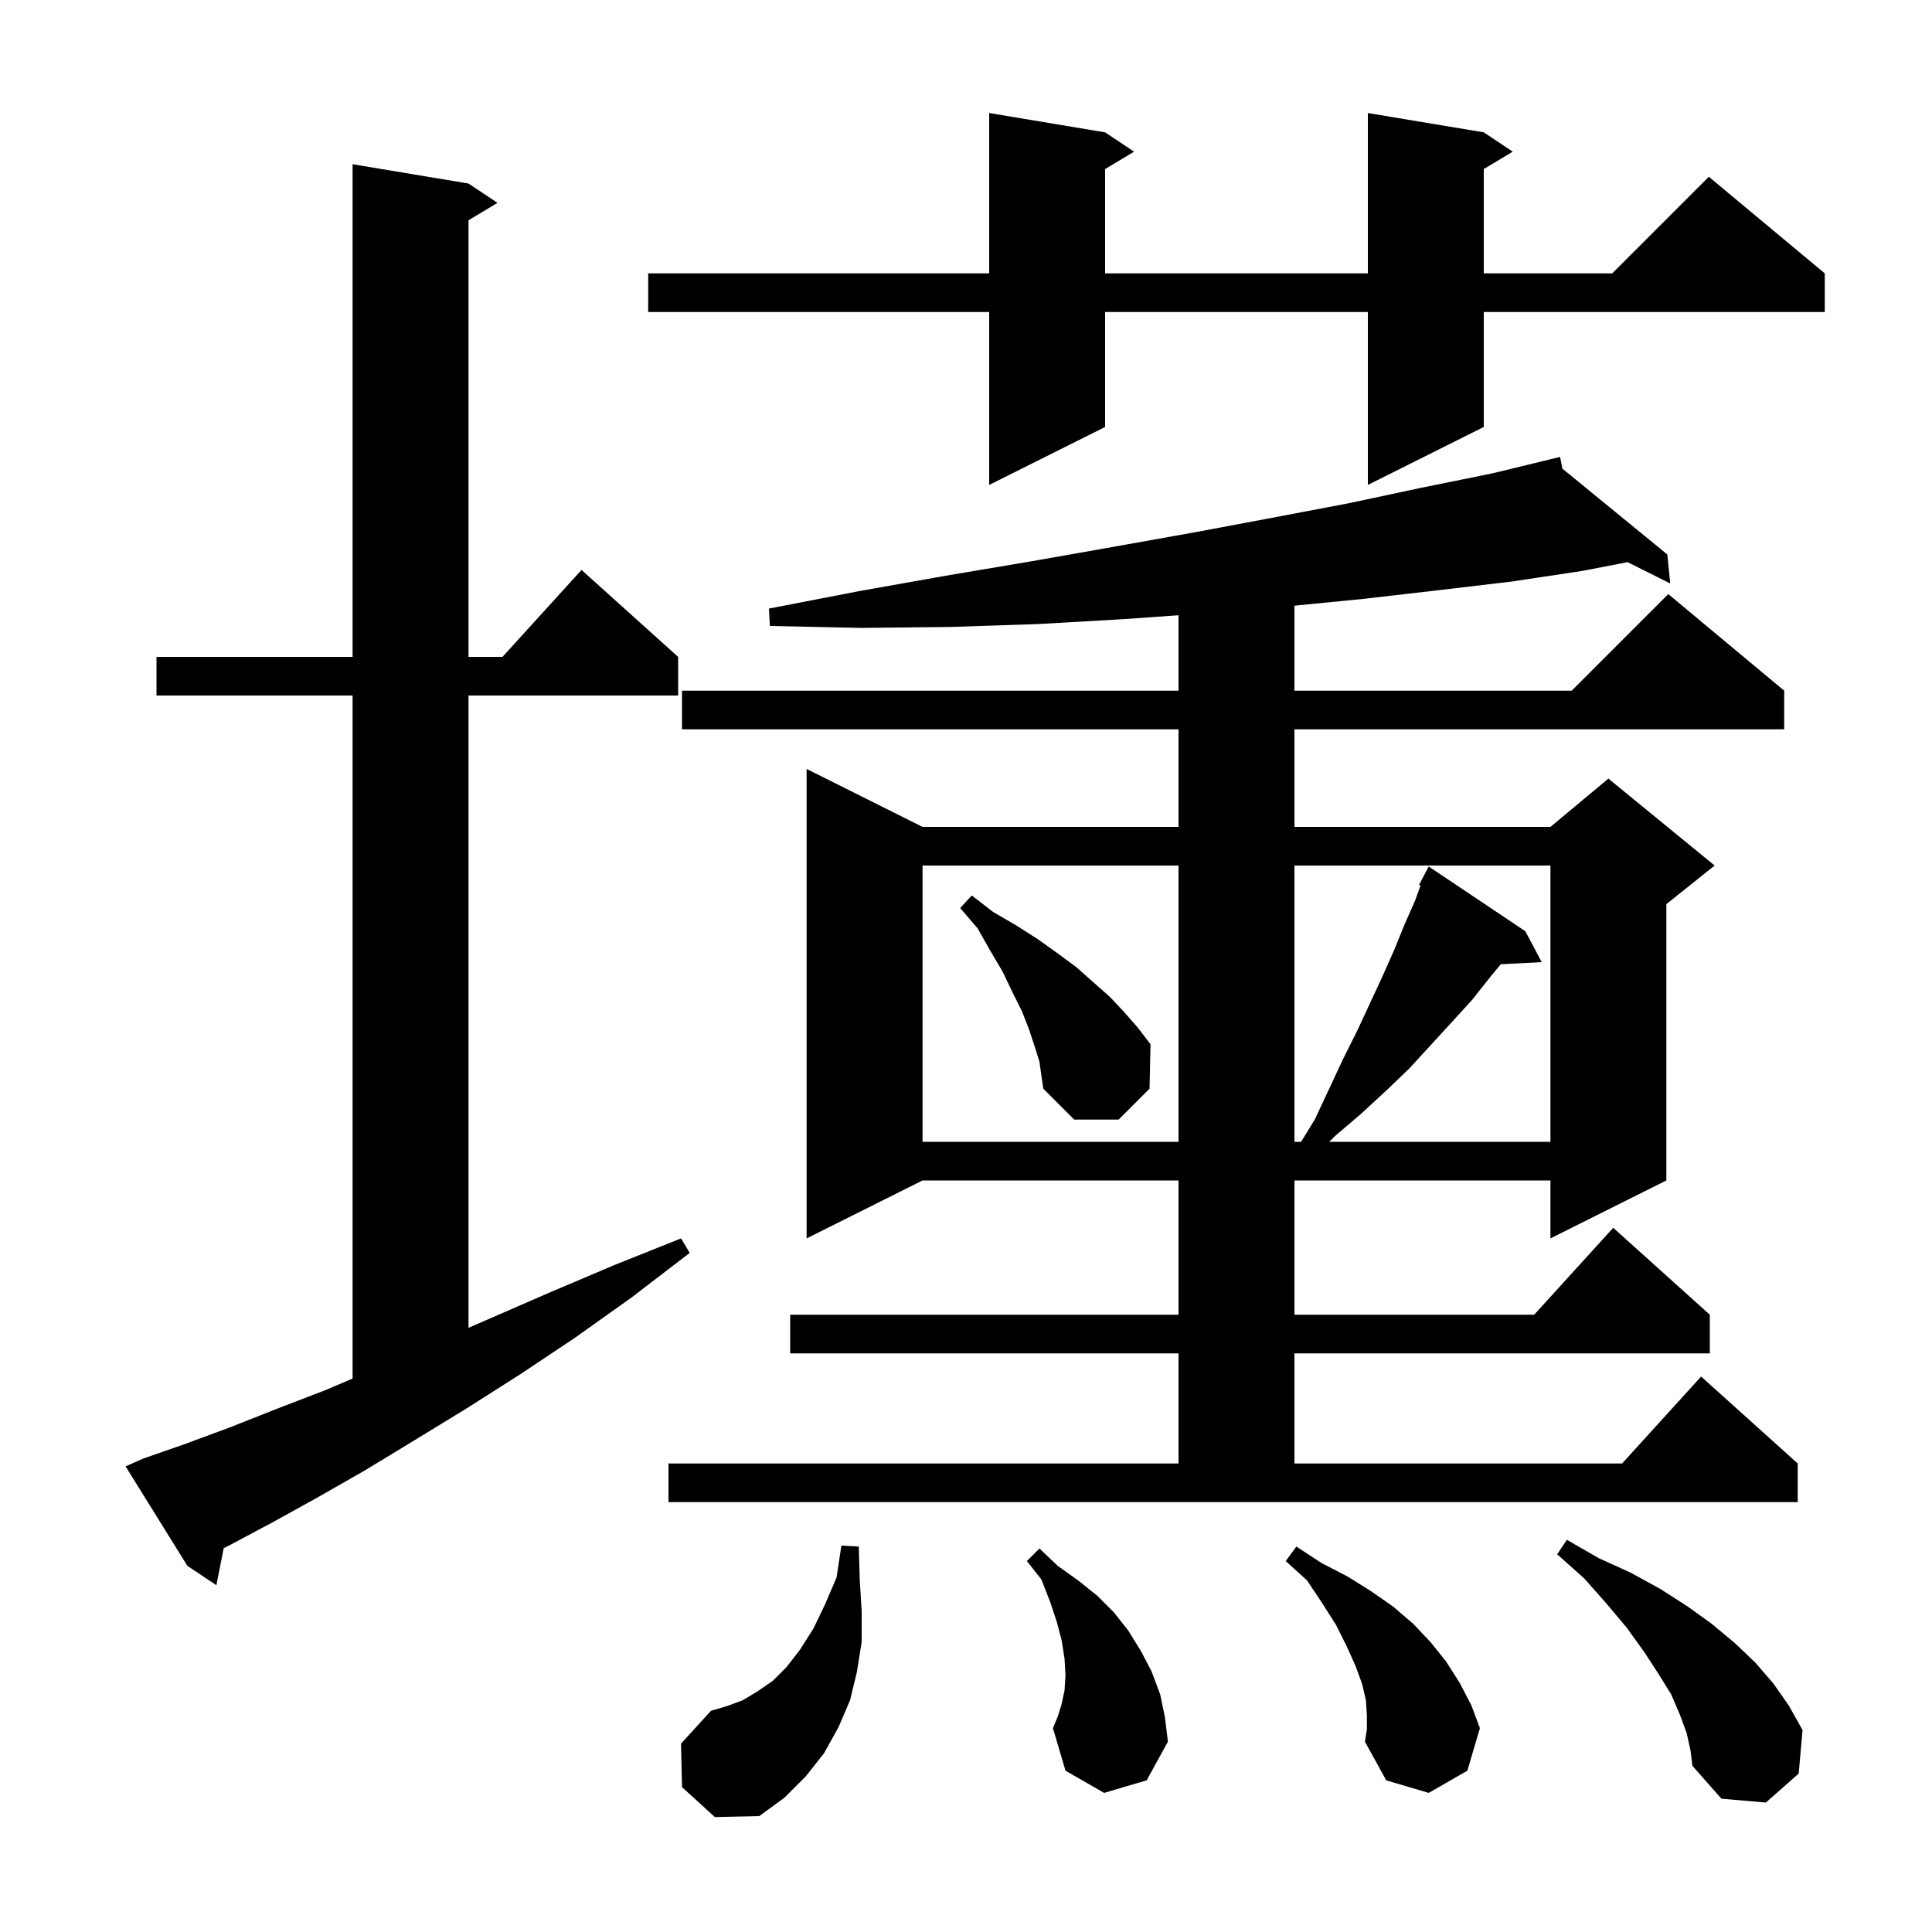 <svg xmlns="http://www.w3.org/2000/svg" xmlns:xlink="http://www.w3.org/1999/xlink" version="1.1" baseProfile="full" viewBox="0 0 200 200" width="200" height="200">
<g fill="black">
<path d="M 70.6 185.0 L 70.5 180.5 L 73.6 177.1 L 75.3 176.6 L 76.9 176.0 L 78.4 175.1 L 80.0 174.0 L 81.4 172.6 L 82.8 170.8 L 84.2 168.6 L 85.4 166.1 L 86.6 163.3 L 87.1 160.0 L 88.9 160.1 L 89.0 163.5 L 89.2 166.8 L 89.2 170.0 L 88.7 173.1 L 88.0 176.0 L 86.8 178.8 L 85.3 181.5 L 83.4 183.9 L 81.2 186.1 L 78.6 188.0 L 74.0 188.1 Z M 174.6 179.4 L 173.9 177.5 L 173.0 175.4 L 171.7 173.3 L 170.2 171.0 L 168.4 168.5 L 166.3 166.0 L 164.0 163.4 L 161.2 160.9 L 162.2 159.4 L 165.5 161.3 L 168.8 162.8 L 171.9 164.5 L 174.7 166.3 L 177.2 168.1 L 179.6 170.1 L 181.7 172.1 L 183.6 174.3 L 185.2 176.6 L 186.6 179.1 L 186.2 183.6 L 182.8 186.6 L 178.2 186.2 L 175.2 182.8 L 175.0 181.2 Z M 141.5 177.6 L 141.4 176.0 L 141.0 174.3 L 140.3 172.4 L 139.4 170.4 L 138.3 168.2 L 136.9 166.0 L 135.3 163.6 L 133.1 161.6 L 134.2 160.1 L 136.8 161.8 L 139.5 163.2 L 141.9 164.7 L 144.2 166.3 L 146.3 168.1 L 148.1 170.0 L 149.7 172.0 L 151.1 174.2 L 152.3 176.5 L 153.2 178.9 L 151.9 183.3 L 147.9 185.6 L 143.5 184.3 L 141.3 180.3 L 141.5 179.0 Z M 114.3 185.6 L 110.3 183.3 L 109.0 178.9 L 109.5 177.7 L 109.9 176.4 L 110.2 175.0 L 110.3 173.4 L 110.2 171.7 L 109.9 169.8 L 109.4 167.9 L 108.7 165.8 L 107.8 163.5 L 106.3 161.6 L 107.6 160.3 L 109.5 162.1 L 111.6 163.6 L 113.6 165.2 L 115.3 166.9 L 116.8 168.8 L 118.1 170.9 L 119.2 173.0 L 120.1 175.4 L 120.6 177.8 L 120.9 180.3 L 118.7 184.3 Z M 14.8 151.0 L 19.1 149.5 L 23.7 147.8 L 28.5 145.9 L 33.7 143.9 L 36.5 142.707 L 36.5 72.0 L 16.2 72.0 L 16.2 68.0 L 36.5 68.0 L 36.5 17.0 L 48.5 19.0 L 51.5 21.0 L 48.5 22.8 L 48.5 68.0 L 52.018 68.0 L 60.2 59.0 L 70.2 68.0 L 70.2 72.0 L 48.5 72.0 L 48.5 137.453 L 50.7 136.5 L 56.9 133.8 L 63.5 131.0 L 70.5 128.2 L 71.4 129.7 L 65.4 134.3 L 59.5 138.5 L 53.8 142.3 L 48.3 145.8 L 42.9 149.1 L 37.8 152.2 L 32.9 155.0 L 28.2 157.6 L 23.7 160.0 L 23.156 160.266 L 22.4 164.1 L 19.4 162.1 L 13.0 151.8 Z M 69.2 151.5 L 122.0 151.5 L 122.0 140.1 L 81.8 140.1 L 81.8 136.1 L 122.0 136.1 L 122.0 122.2 L 95.5 122.2 L 83.5 128.2 L 83.5 79.6 L 95.5 85.6 L 122.0 85.6 L 122.0 75.5 L 70.6 75.5 L 70.6 71.5 L 122.0 71.5 L 122.0 63.691 L 116.2 64.1 L 107.5 64.6 L 98.5 64.9 L 89.2 65.0 L 79.7 64.8 L 79.6 63.0 L 88.9 61.2 L 97.9 59.6 L 106.8 58.1 L 115.3 56.6 L 123.7 55.1 L 131.7 53.6 L 139.6 52.1 L 147.1 50.5 L 154.5 49.0 L 160.511 47.54 L 160.5 47.5 L 160.54 47.533 L 161.5 47.3 L 161.736 48.511 L 172.6 57.4 L 172.9 60.4 L 168.489 58.194 L 163.8 59.1 L 156.5 60.2 L 148.9 61.1 L 141.1 62.0 L 134.0 62.701 L 134.0 71.5 L 162.7 71.5 L 172.7 61.5 L 184.7 71.5 L 184.7 75.5 L 134.0 75.5 L 134.0 85.6 L 160.5 85.6 L 166.5 80.6 L 177.5 89.6 L 172.5 93.6 L 172.5 122.2 L 160.5 128.2 L 160.5 122.2 L 134.0 122.2 L 134.0 136.1 L 158.818 136.1 L 167.0 127.1 L 177.0 136.1 L 177.0 140.1 L 134.0 140.1 L 134.0 151.5 L 167.918 151.5 L 176.1 142.5 L 186.1 151.5 L 186.1 155.5 L 69.2 155.5 Z M 95.5 89.6 L 95.5 118.2 L 122.0 118.2 L 122.0 89.6 Z M 134.0 89.6 L 134.0 118.2 L 134.69 118.2 L 136.1 115.9 L 137.6 112.7 L 139.0 109.7 L 140.5 106.7 L 143.1 101.1 L 144.3 98.4 L 145.4 95.7 L 146.5 93.2 L 147.052 91.666 L 146.9 91.6 L 147.9 89.7 L 157.9 96.4 L 159.6 99.6 L 155.358 99.819 L 154.3 101.1 L 152.4 103.5 L 150.3 105.8 L 145.9 110.6 L 143.5 112.9 L 140.9 115.3 L 138.2 117.6 L 137.6 118.2 L 160.5 118.2 L 160.5 89.6 Z M 107.1 108.3 L 106.5 106.5 L 105.8 104.7 L 104.8 102.7 L 103.8 100.6 L 102.5 98.4 L 101.2 96.1 L 99.4 94.0 L 100.6 92.7 L 102.8 94.4 L 105.2 95.8 L 107.4 97.2 L 109.5 98.7 L 111.4 100.1 L 113.2 101.7 L 114.9 103.2 L 116.4 104.8 L 117.8 106.4 L 119.1 108.1 L 119.0 112.7 L 115.8 115.9 L 111.2 115.9 L 108.0 112.7 L 107.6 109.9 Z M 153.6 13.7 L 156.6 15.7 L 153.6 17.5 L 153.6 28.3 L 166.9 28.3 L 176.9 18.3 L 188.9 28.3 L 188.9 32.3 L 153.6 32.3 L 153.6 44.2 L 141.6 50.2 L 141.6 32.3 L 114.4 32.3 L 114.4 44.2 L 102.4 50.2 L 102.4 32.3 L 67.1 32.3 L 67.1 28.3 L 102.4 28.3 L 102.4 11.7 L 114.4 13.7 L 117.4 15.7 L 114.4 17.5 L 114.4 28.3 L 141.6 28.3 L 141.6 11.7 Z " />
</g>
</svg>

